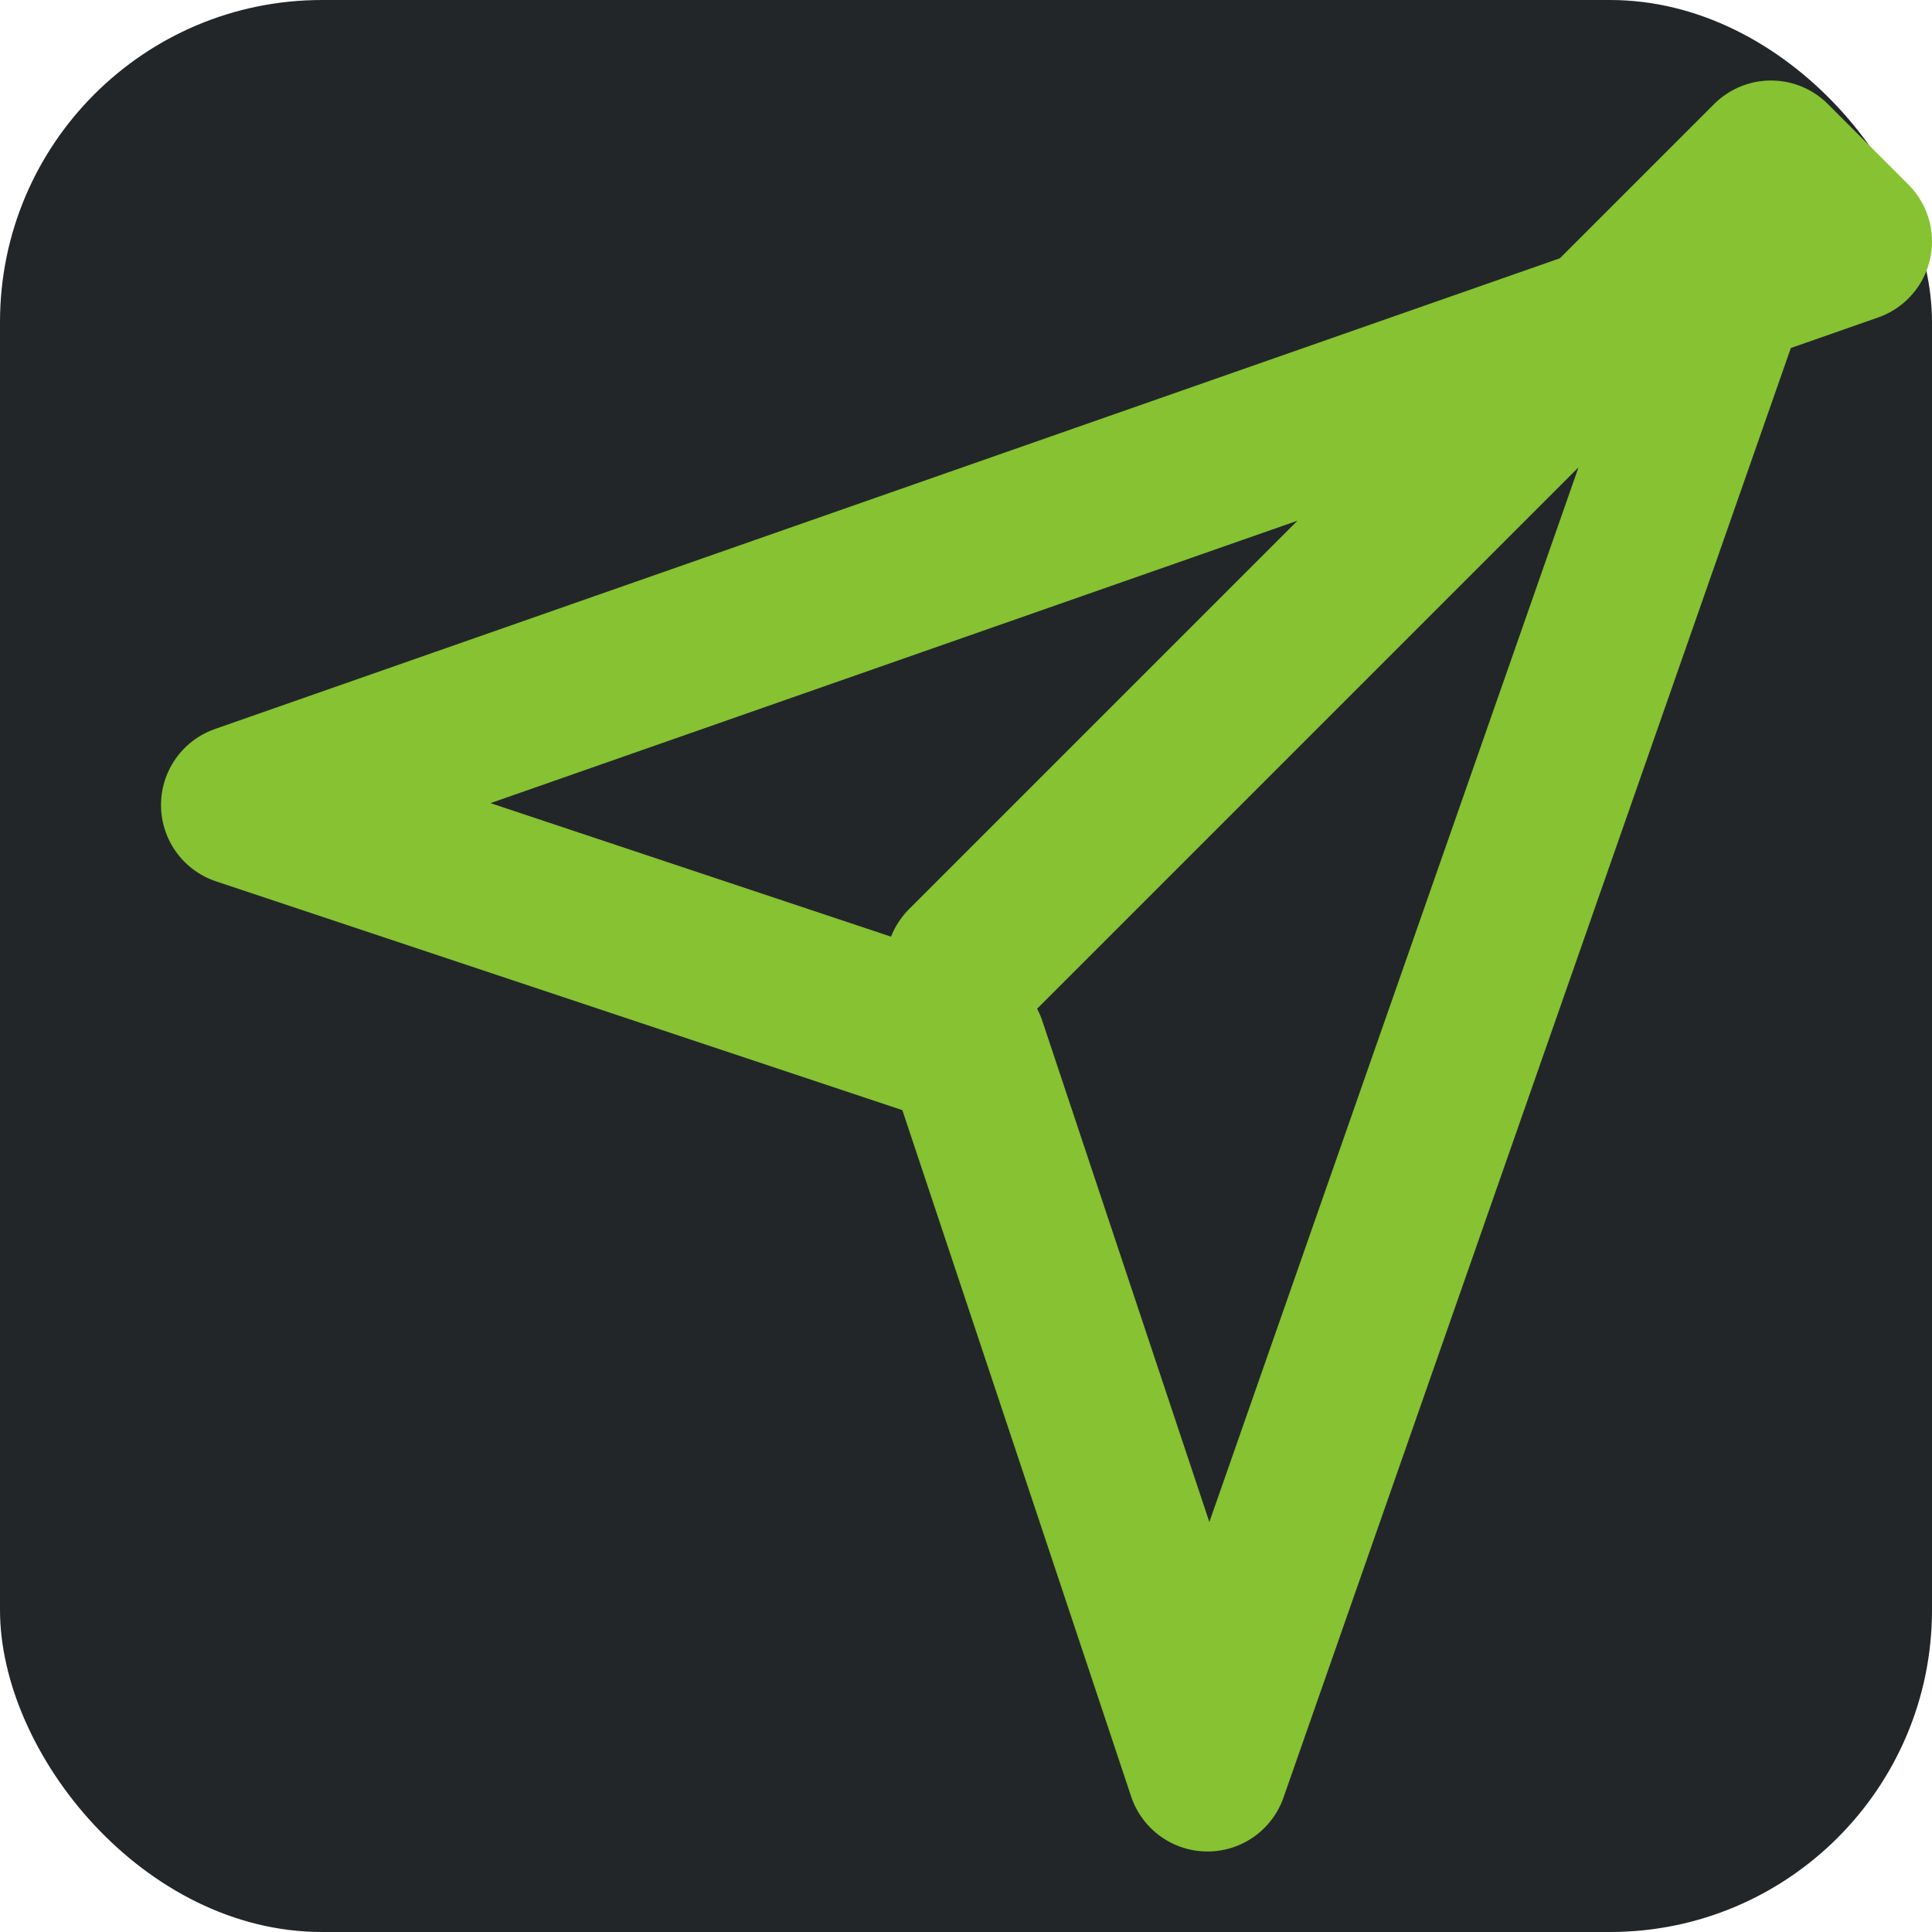 <?xml version="1.0" encoding="UTF-8"?>
<svg width="24" height="24" viewBox="0 0 24 24" fill="none" xmlns="http://www.w3.org/2000/svg">
  <rect width="24" height="24" rx="4" fill="#222629"/>
  <path d="M22 2L12 12M22 2l-7 20-3-9-9-3 20-7z" stroke="#86C232" stroke-width="2" stroke-linecap="round" stroke-linejoin="round"/>
</svg>